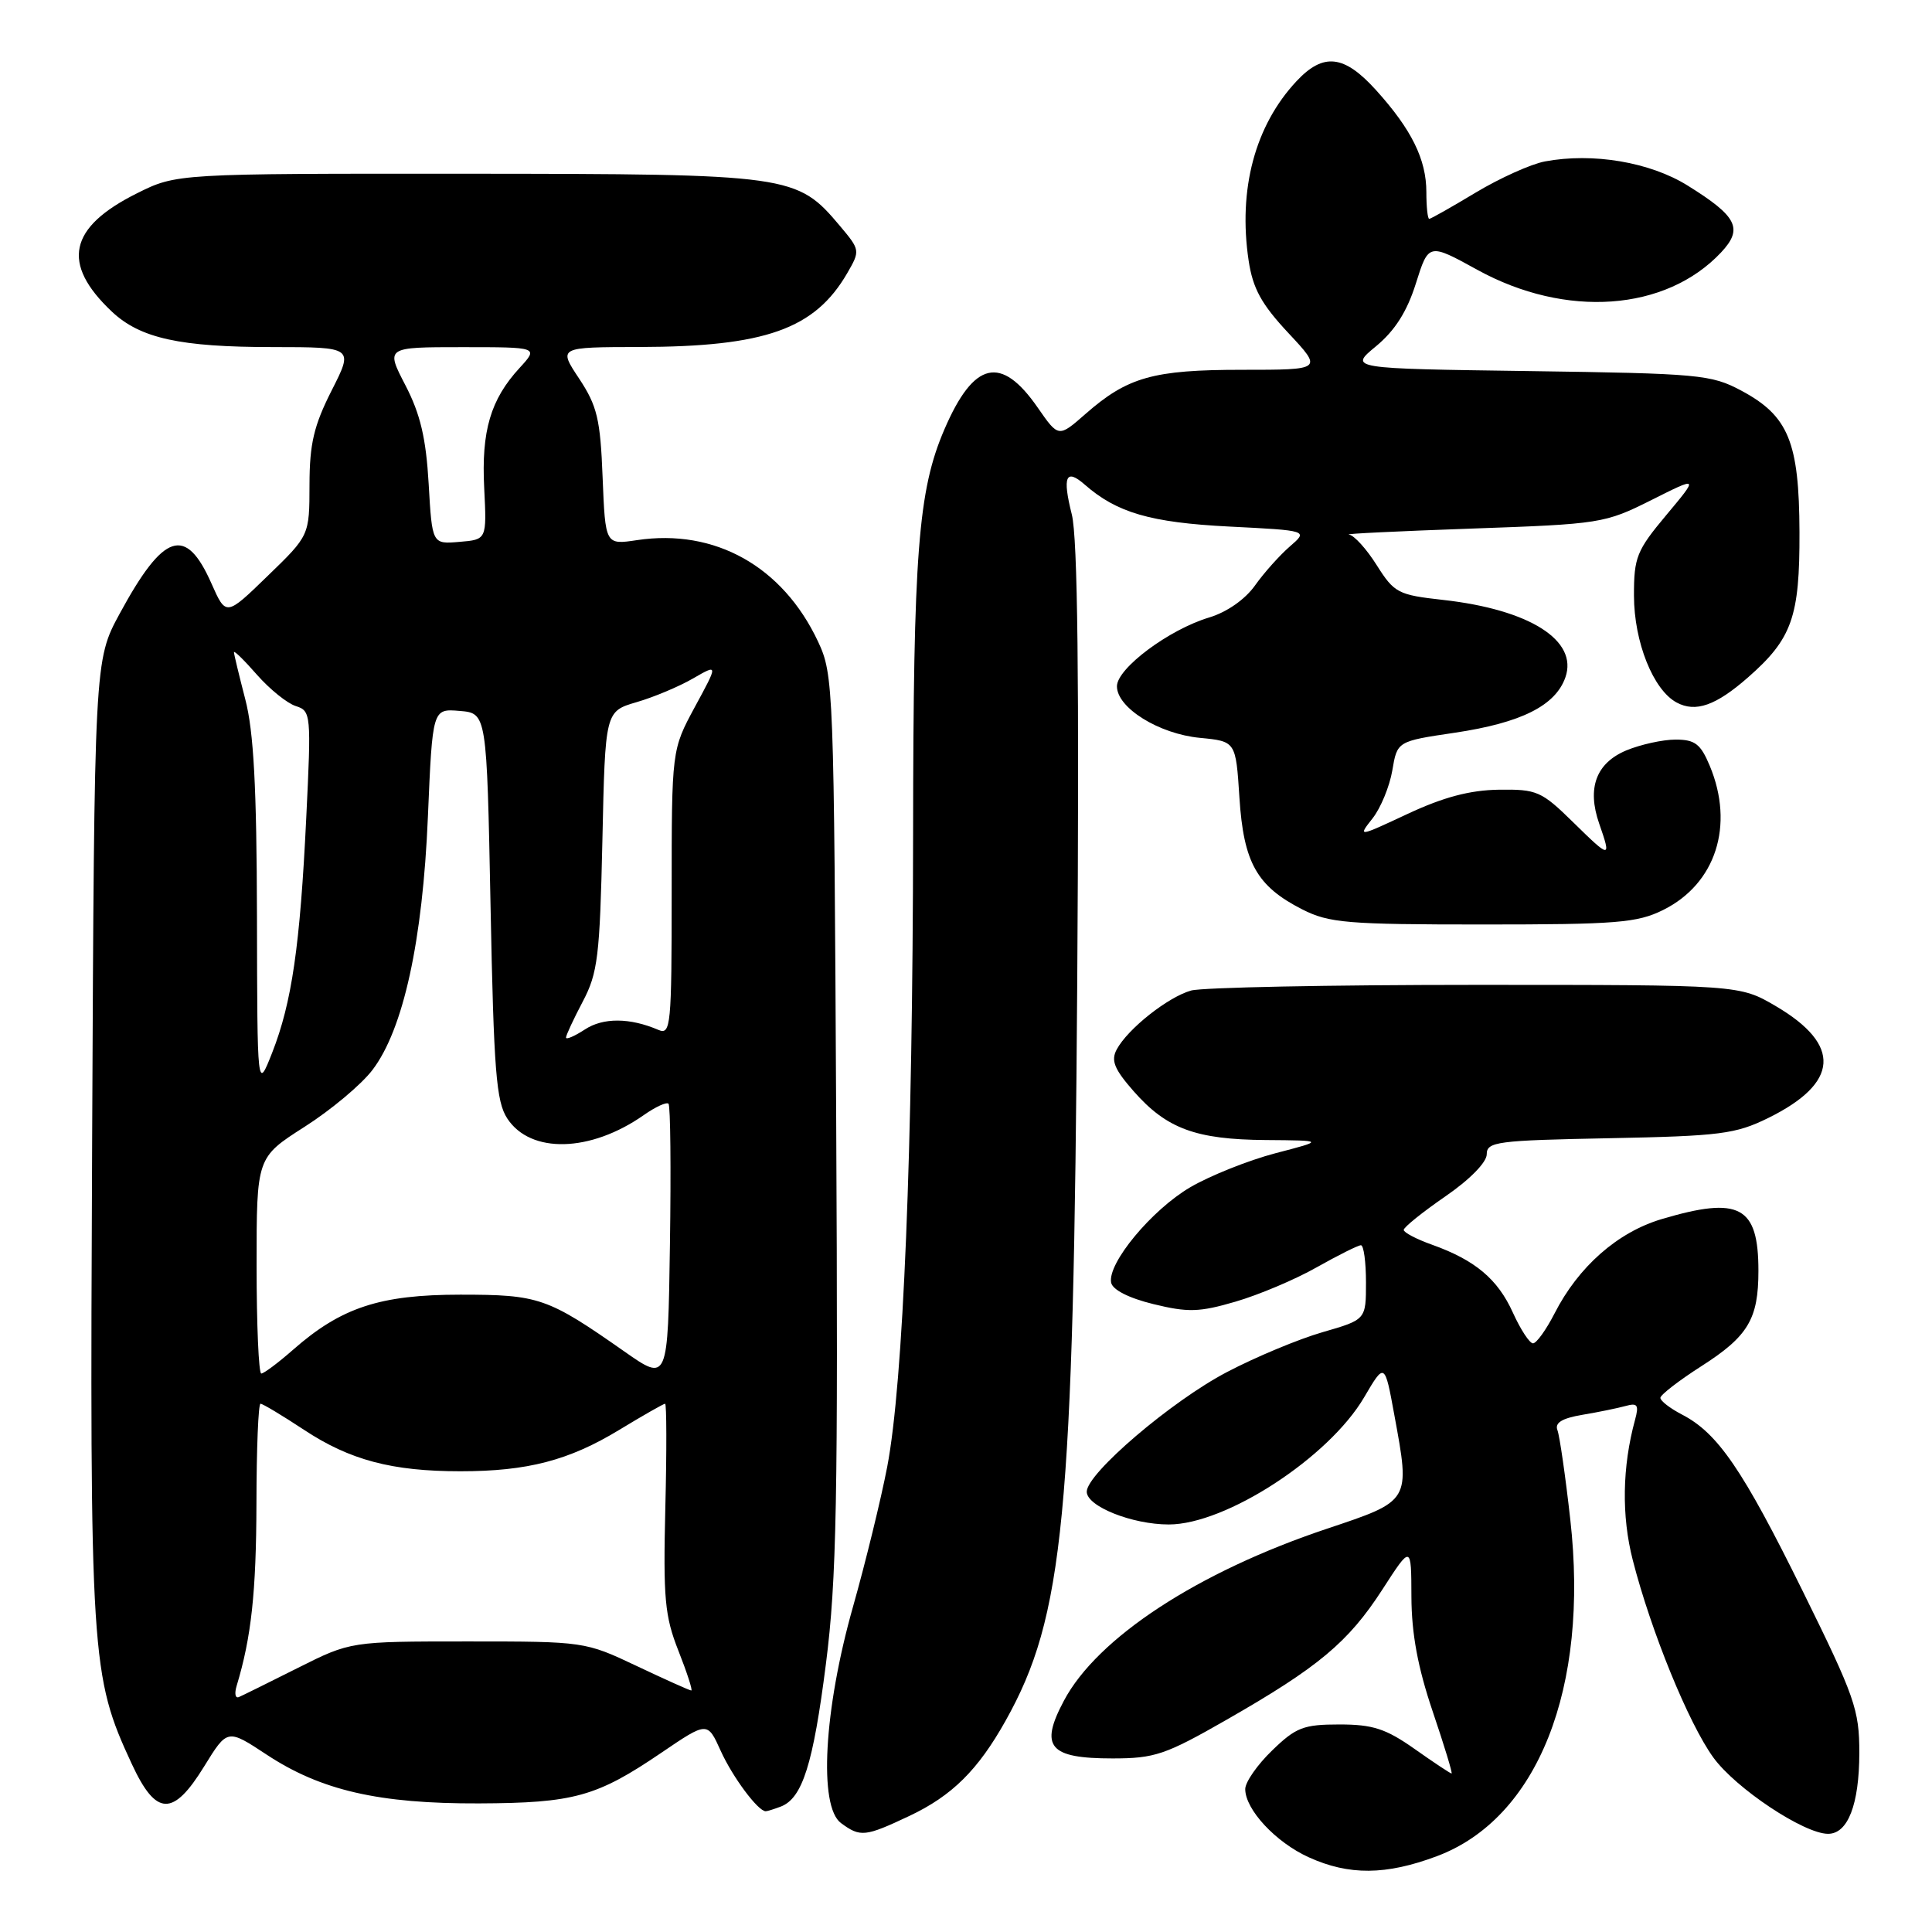 <?xml version="1.0" encoding="UTF-8" standalone="no"?>
<!DOCTYPE svg PUBLIC "-//W3C//DTD SVG 1.1//EN" "http://www.w3.org/Graphics/SVG/1.1/DTD/svg11.dtd" >
<svg xmlns="http://www.w3.org/2000/svg" xmlns:xlink="http://www.w3.org/1999/xlink" version="1.1" viewBox="0 0 256 256">
 <g >
 <path fill="currentColor"
d=" M 190.38 245.96 C 203.75 240.96 210.59 223.70 208.07 201.33 C 207.43 195.60 206.66 190.28 206.37 189.51 C 205.99 188.53 206.96 187.93 209.67 187.47 C 211.77 187.12 214.35 186.59 215.40 186.30 C 216.98 185.86 217.19 186.16 216.65 188.14 C 214.95 194.37 214.85 200.87 216.35 206.72 C 218.77 216.16 223.74 228.34 227.02 232.87 C 229.98 236.96 239.01 242.97 242.21 242.99 C 244.85 243.01 246.36 239.12 246.37 232.27 C 246.37 226.53 245.79 224.86 238.84 210.77 C 230.91 194.70 227.61 189.89 222.88 187.44 C 221.30 186.62 220.00 185.62 220.01 185.22 C 220.01 184.83 222.46 182.93 225.45 181.02 C 231.64 177.06 233.00 174.78 233.00 168.39 C 233.00 159.81 230.50 158.47 220.17 161.54 C 214.33 163.28 209.14 167.85 205.99 174.03 C 204.87 176.21 203.59 178.00 203.13 178.00 C 202.68 178.00 201.48 176.17 200.47 173.94 C 198.46 169.49 195.48 166.98 189.75 164.93 C 187.69 164.20 186.00 163.31 186.00 162.97 C 186.00 162.62 188.47 160.63 191.50 158.54 C 194.75 156.31 197.00 154.01 197.00 152.95 C 197.00 151.28 198.35 151.11 213.25 150.82 C 227.95 150.53 229.96 150.27 234.30 148.14 C 243.71 143.50 244.05 138.46 235.31 133.32 C 230.50 130.50 230.50 130.50 195.50 130.50 C 176.25 130.50 159.30 130.84 157.83 131.25 C 154.76 132.11 149.42 136.34 147.97 139.06 C 147.18 140.53 147.65 141.67 150.22 144.60 C 154.58 149.56 158.45 150.99 167.72 151.06 C 175.50 151.12 175.50 151.12 169.00 152.81 C 165.43 153.75 160.34 155.78 157.71 157.32 C 152.60 160.32 146.74 167.38 147.23 169.95 C 147.41 170.90 149.56 172.00 152.83 172.80 C 157.41 173.92 158.91 173.88 163.70 172.48 C 166.76 171.59 171.61 169.55 174.46 167.93 C 177.32 166.32 179.96 165.00 180.33 165.00 C 180.70 165.00 181.00 167.22 181.00 169.93 C 181.00 174.86 181.00 174.86 175.25 176.52 C 172.09 177.43 166.38 179.81 162.57 181.81 C 155.23 185.65 144.00 195.24 144.00 197.66 C 144.00 199.60 150.01 202.00 154.87 202.00 C 162.44 202.00 176.08 193.12 180.75 185.16 C 183.48 180.51 183.48 180.51 184.76 187.51 C 186.87 198.99 186.96 198.84 175.81 202.57 C 158.72 208.29 145.40 217.00 140.97 225.36 C 137.72 231.47 139.01 233.00 147.41 233.00 C 153.01 233.00 154.42 232.52 162.54 227.87 C 174.70 220.91 178.64 217.62 183.16 210.64 C 187.00 204.69 187.00 204.69 187.02 211.59 C 187.04 216.47 187.86 220.92 189.83 226.75 C 191.37 231.29 192.50 235.00 192.34 235.00 C 192.19 235.00 189.98 233.54 187.45 231.75 C 183.63 229.06 181.91 228.50 177.47 228.50 C 172.72 228.50 171.71 228.89 168.56 231.95 C 166.60 233.84 165.00 236.14 165.00 237.06 C 165.00 239.77 169.04 244.12 173.42 246.10 C 178.74 248.52 183.65 248.48 190.38 245.96 Z  M 120.50 240.62 C 126.15 237.95 129.59 234.54 133.25 228.00 C 140.97 214.22 142.25 200.97 142.74 130.04 C 143.01 89.97 142.80 71.25 142.02 68.17 C 140.75 63.12 141.23 62.02 143.74 64.22 C 147.99 67.94 152.45 69.24 162.85 69.77 C 173.35 70.30 173.35 70.30 170.92 72.40 C 169.58 73.56 167.50 75.88 166.30 77.57 C 164.98 79.43 162.57 81.11 160.22 81.82 C 154.90 83.41 148.00 88.56 148.00 90.94 C 148.00 93.79 153.56 97.25 159.00 97.77 C 163.75 98.23 163.75 98.23 164.23 105.68 C 164.78 114.31 166.54 117.44 172.56 120.50 C 176.11 122.30 178.48 122.50 196.50 122.50 C 214.21 122.50 216.94 122.28 220.37 120.58 C 227.35 117.12 229.85 109.37 226.55 101.47 C 225.34 98.57 224.59 98.00 222.02 98.00 C 220.32 98.00 217.39 98.65 215.50 99.43 C 211.49 101.11 210.26 104.42 211.90 109.13 C 213.53 113.81 213.40 113.81 208.49 108.99 C 204.25 104.83 203.66 104.57 198.59 104.64 C 194.76 104.70 191.26 105.63 186.55 107.83 C 179.92 110.93 179.91 110.93 181.87 108.44 C 182.95 107.07 184.13 104.20 184.49 102.08 C 185.14 98.22 185.14 98.22 192.77 97.09 C 201.56 95.78 206.10 93.51 207.42 89.76 C 209.14 84.86 202.69 80.77 191.20 79.49 C 185.25 78.83 184.75 78.57 182.43 74.90 C 181.08 72.75 179.42 70.92 178.74 70.83 C 178.06 70.73 185.38 70.38 195.00 70.04 C 212.07 69.44 212.65 69.35 218.80 66.27 C 225.09 63.11 225.09 63.11 220.80 68.24 C 216.86 72.95 216.50 73.84 216.51 78.94 C 216.52 85.07 219.06 91.43 222.17 93.09 C 224.68 94.44 227.37 93.49 231.62 89.76 C 237.46 84.64 238.48 81.75 238.44 70.50 C 238.40 58.55 236.98 55.10 230.73 51.76 C 226.74 49.63 225.15 49.49 202.62 49.17 C 178.74 48.84 178.74 48.84 182.33 45.88 C 184.83 43.81 186.44 41.29 187.61 37.56 C 189.30 32.20 189.30 32.20 195.77 35.76 C 207.49 42.20 220.72 41.25 228.05 33.45 C 231.01 30.29 230.21 28.68 223.61 24.58 C 218.63 21.48 211.06 20.20 204.71 21.39 C 202.86 21.74 198.73 23.60 195.55 25.51 C 192.36 27.43 189.59 29.00 189.38 29.00 C 189.17 29.00 189.00 27.40 189.00 25.45 C 189.00 21.13 187.04 17.15 182.33 11.94 C 178.10 7.26 175.36 6.95 171.80 10.75 C 166.29 16.64 164.04 25.09 165.45 34.53 C 166.01 38.24 167.14 40.30 170.72 44.13 C 175.27 49.00 175.27 49.00 164.60 49.00 C 152.79 49.00 149.40 49.96 143.81 54.87 C 140.26 57.98 140.26 57.98 137.51 54.02 C 132.65 47.00 129.04 47.84 125.14 56.89 C 121.65 65.00 121.02 73.22 120.99 110.50 C 120.95 152.47 119.69 183.27 117.56 194.36 C 116.73 198.68 114.69 207.02 113.03 212.89 C 109.16 226.55 108.45 239.38 111.44 241.57 C 114.00 243.46 114.63 243.39 120.50 240.62 Z  M 103.46 239.38 C 106.32 238.28 107.75 233.78 109.44 220.46 C 110.86 209.34 111.06 198.76 110.80 148.46 C 110.51 90.85 110.45 89.40 108.39 85.00 C 103.71 75.05 94.73 70.02 84.41 71.57 C 80.21 72.20 80.21 72.20 79.85 63.27 C 79.55 55.53 79.13 53.79 76.74 50.17 C 73.97 46.00 73.97 46.00 84.74 45.98 C 101.42 45.94 107.96 43.61 112.26 36.20 C 113.99 33.21 113.98 33.13 111.30 29.94 C 105.58 23.15 104.86 23.05 61.95 23.02 C 23.39 23.00 23.39 23.00 18.14 25.62 C 9.09 30.13 8.08 34.93 14.82 41.29 C 18.58 44.83 23.84 45.99 36.18 45.99 C 46.86 46.00 46.86 46.00 43.94 51.75 C 41.59 56.40 41.02 58.79 41.01 64.23 C 41.00 70.96 41.00 70.96 35.47 76.31 C 29.95 81.67 29.95 81.67 28.02 77.32 C 24.61 69.60 21.69 70.56 15.86 81.31 C 12.50 87.50 12.50 87.50 12.21 151.00 C 11.89 219.94 12.03 222.02 17.47 233.75 C 20.69 240.69 22.94 240.75 27.07 234.03 C 30.13 229.07 30.13 229.07 35.32 232.49 C 42.51 237.24 50.19 239.01 63.46 238.96 C 76.06 238.91 79.06 238.07 87.63 232.25 C 93.74 228.10 93.74 228.10 95.50 232.00 C 97.07 235.47 100.44 240.00 101.46 240.00 C 101.67 240.00 102.56 239.72 103.46 239.38 Z  M 31.36 223.37 C 33.30 216.97 33.95 210.98 33.98 199.25 C 33.99 191.96 34.23 186.00 34.52 186.00 C 34.80 186.00 37.39 187.55 40.27 189.45 C 46.35 193.47 51.93 194.95 61.00 194.95 C 69.89 194.95 75.39 193.52 82.08 189.45 C 85.21 187.55 87.93 186.00 88.13 186.00 C 88.33 186.00 88.35 192.19 88.16 199.75 C 87.87 211.80 88.08 214.15 89.90 218.75 C 91.04 221.64 91.80 224.00 91.60 224.00 C 91.39 224.00 88.14 222.54 84.36 220.75 C 77.54 217.52 77.42 217.50 61.98 217.50 C 46.46 217.50 46.46 217.50 39.48 221.00 C 35.64 222.93 32.12 224.67 31.65 224.87 C 31.17 225.07 31.05 224.40 31.36 223.37 Z  M 82.72 179.07 C 72.54 171.94 71.42 171.55 61.00 171.55 C 50.35 171.55 45.21 173.24 38.82 178.86 C 36.85 180.59 34.96 182.00 34.62 182.00 C 34.28 182.00 34.00 175.56 34.00 167.68 C 34.00 153.37 34.00 153.37 40.34 149.32 C 43.83 147.10 47.88 143.71 49.34 141.79 C 53.44 136.43 56.01 124.70 56.70 108.20 C 57.31 93.90 57.31 93.90 60.90 94.20 C 64.50 94.50 64.50 94.50 65.00 120.05 C 65.43 141.95 65.75 145.97 67.22 148.21 C 70.30 152.91 78.24 152.71 85.31 147.75 C 86.85 146.67 88.32 145.99 88.58 146.25 C 88.84 146.50 88.92 154.90 88.77 164.92 C 88.50 183.12 88.50 183.12 82.72 179.07 Z  M 34.05 121.46 C 34.01 104.33 33.62 96.94 32.50 92.66 C 31.68 89.49 31.00 86.68 31.00 86.42 C 31.00 86.15 32.38 87.50 34.06 89.42 C 35.75 91.34 38.06 93.20 39.20 93.56 C 41.21 94.20 41.25 94.63 40.58 108.36 C 39.76 125.36 38.67 132.85 36.06 139.50 C 34.09 144.50 34.09 144.50 34.05 121.46 Z  M 75.00 137.48 C 75.00 137.17 76.00 135.03 77.22 132.71 C 79.21 128.94 79.48 126.71 79.82 111.38 C 80.19 94.26 80.19 94.26 84.35 93.04 C 86.63 92.38 90.00 90.96 91.83 89.90 C 95.17 87.97 95.17 87.97 92.08 93.66 C 89.00 99.36 89.00 99.36 89.00 118.28 C 89.00 135.93 88.88 137.16 87.25 136.47 C 83.46 134.84 79.92 134.82 77.50 136.41 C 76.12 137.31 75.00 137.79 75.00 137.48 Z  M 56.80 64.10 C 56.45 58.06 55.70 54.87 53.72 51.05 C 51.10 46.00 51.10 46.00 61.23 46.00 C 71.37 46.00 71.37 46.00 68.85 48.75 C 65.00 52.93 63.77 57.10 64.16 64.69 C 64.50 71.50 64.50 71.50 60.88 71.80 C 57.26 72.11 57.26 72.11 56.80 64.10 Z "/>
</g>
</svg>